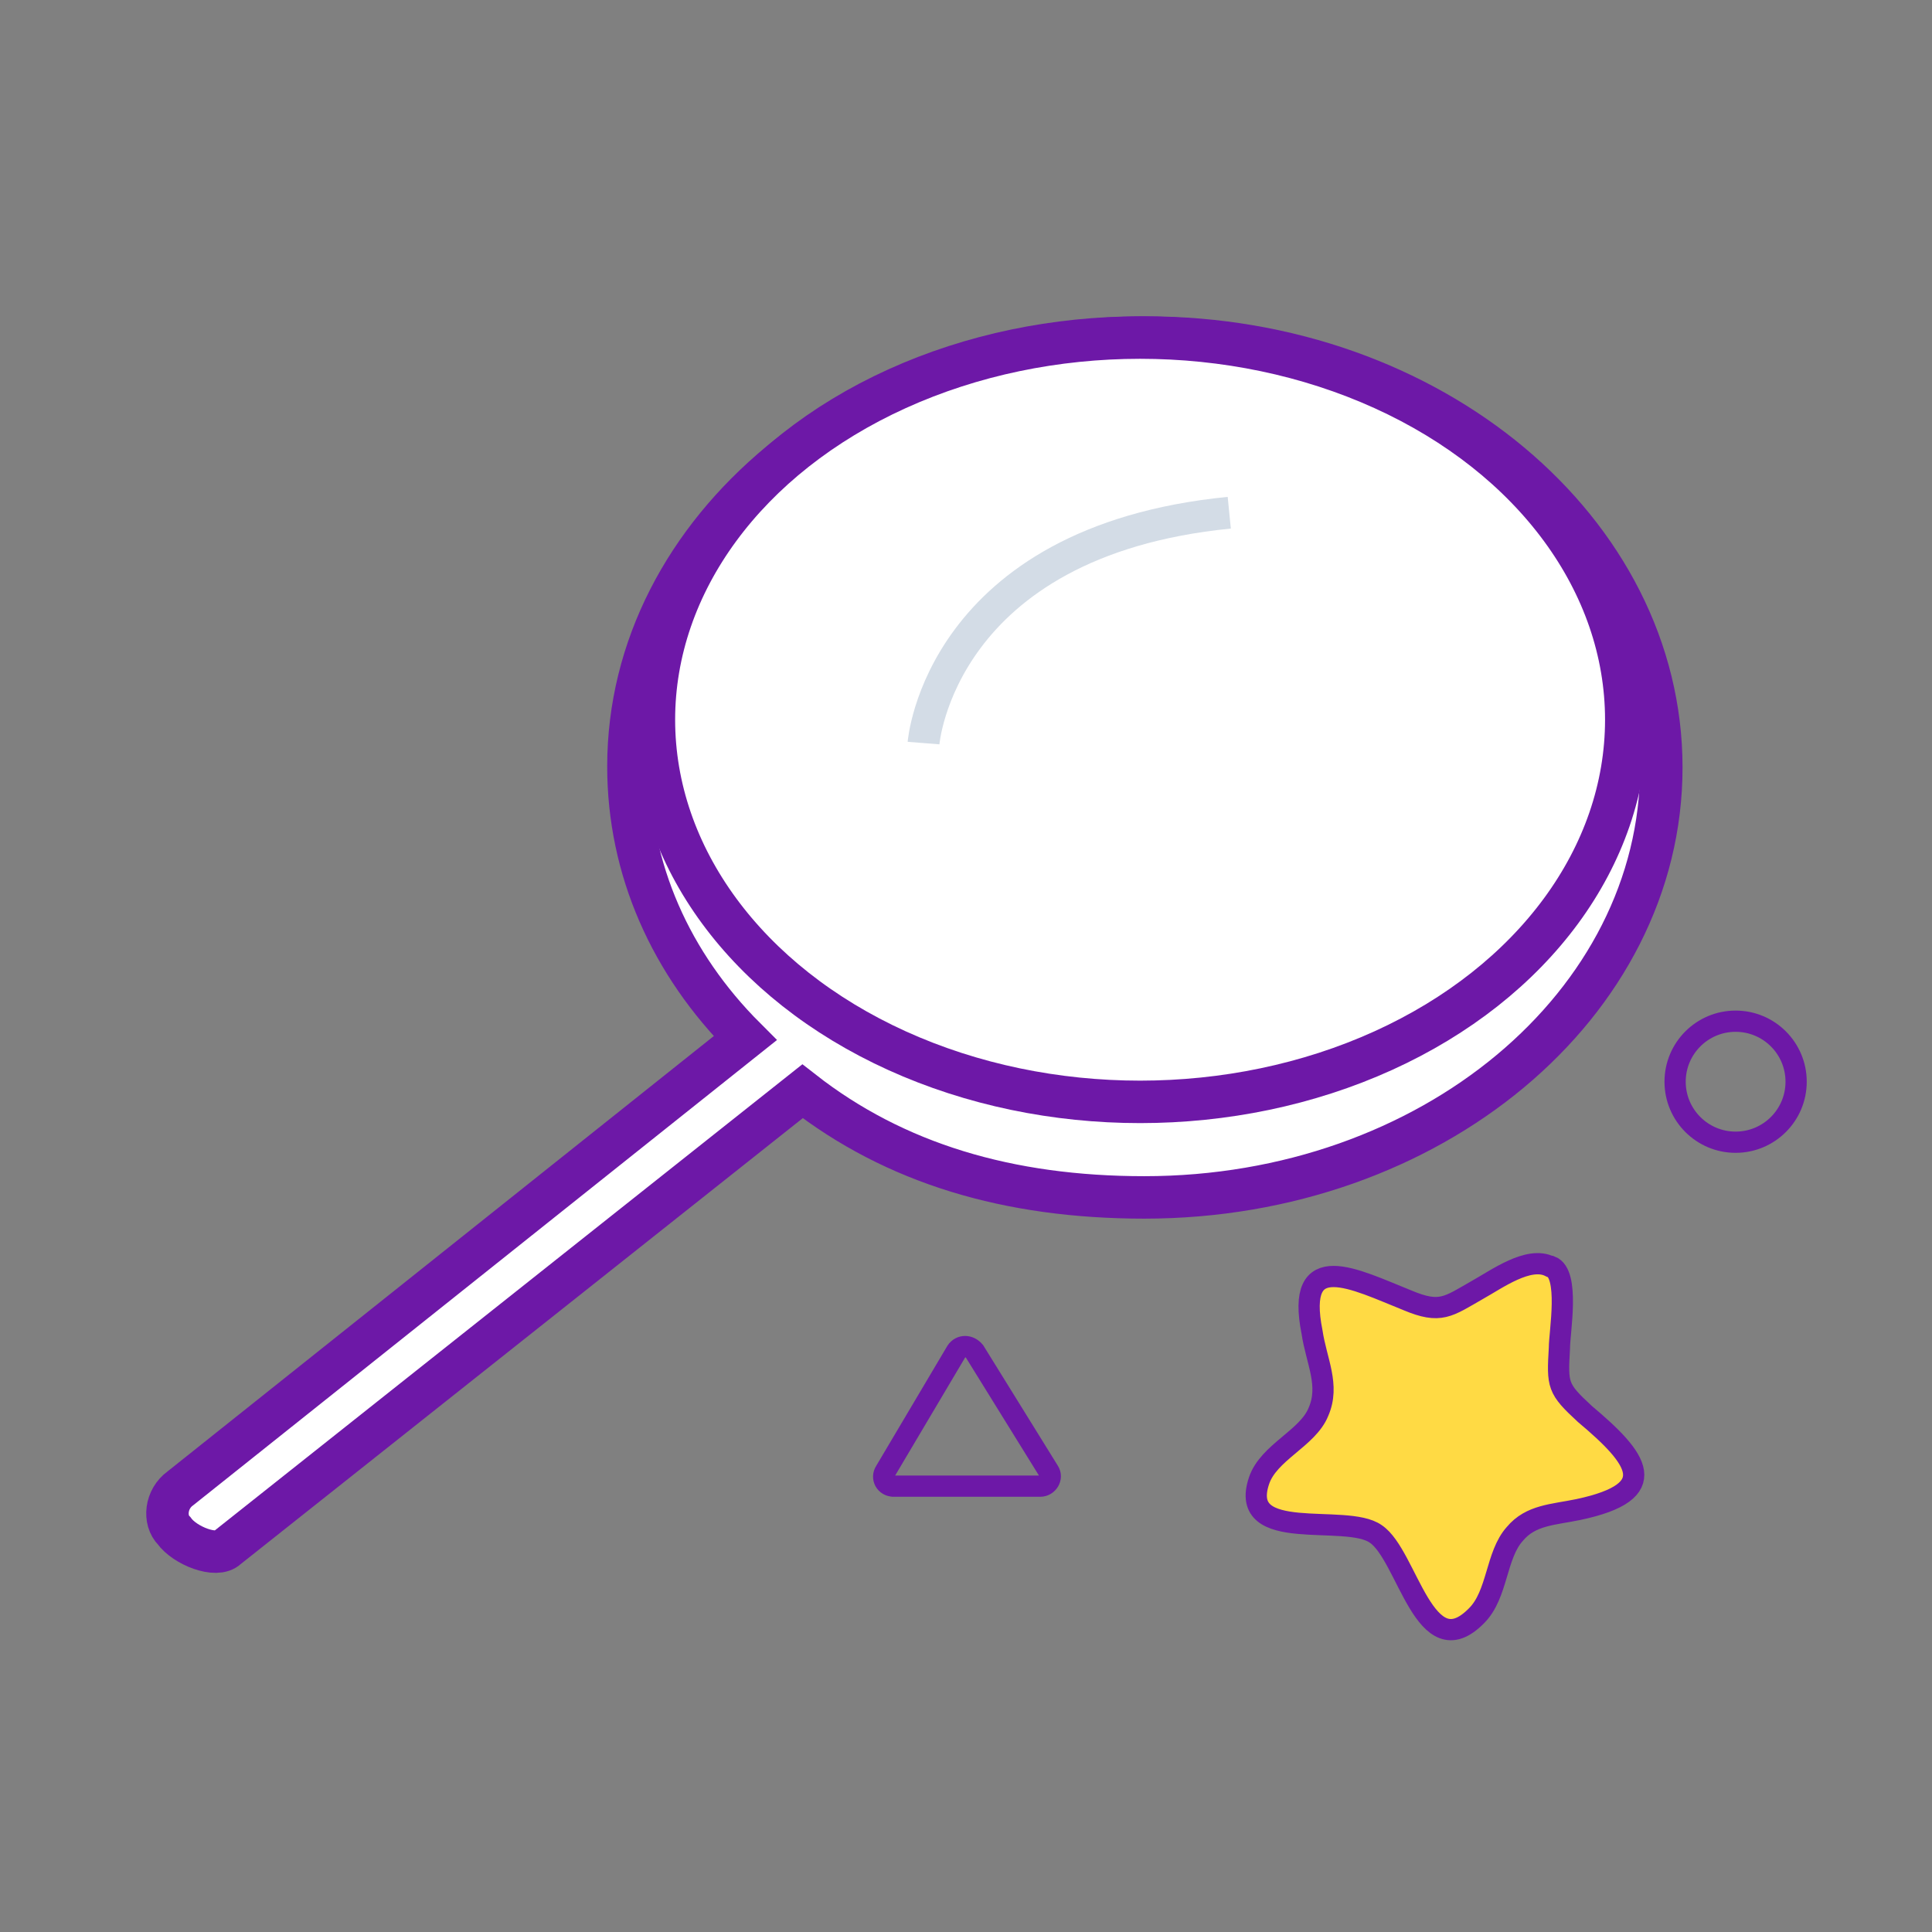 <svg version="1.1" id="lab-svg-1" xmlns="http://www.w3.org/2000/svg" viewBox="0 0 182 182"><rect x="0" y="0" width="182" height="182" fill="#808080" stroke="none"/><style>.labst0{fill:#fff;stroke:#6D18A7;stroke-width:4;stroke-miterlimit:10;} .labst1{fill:none;stroke:#6D18A7;stroke-width:2;stroke-miterlimit:10;} .labst2{fill:none;stroke:#D3DCE6;stroke-width:3;stroke-miterlimit:10;} .labst3{fill:#FFDA44;stroke:#6D18A7;stroke-width:2;stroke-miterlimit:10;}</style><path class="labst0" d="M108 31.8c-27 0-48.8 18-48.8 40.4 0 9.7 4 18.6 11 25.6L17 140.2c-1.4 1-1.6 3-.6 4 1 1.4 4 2.6 5 1.6l54.2-43c8.7 6.8 19.4 10 32.2 10 27 0 48.7-18.2 48.7-40.5S134.8 31.8 108 31.8z"/><ellipse class="labst0" cx="107.4" cy="67.8" rx="45.8" ry="36"/><circle class="labst1" cx="163.5" cy="101.9" r="5.7"/><path class="labst1" d="M84 140h14c.7 0 1.2-.8.8-1.4l-7-11.3c-.5-.6-1.3-.6-1.7 0l-6.7 11.3c-.4.6 0 1.4.8 1.4z"/><path class="labst2" d="M87 70s1.5-19 28.8-21.7"/><path class="labst3" d="M146 119.3c-2-1-5 1.2-6.8 2.2-2.8 1.6-3.5 2.3-6.6 1-5-2-10.6-5-9 3 .4 2.7 1.7 5 .6 7.5-1 2.5-4.7 3.8-5.6 6.5-2 6 8.2 3 11 5 3 2 4.6 12.7 9.5 7.7 2-2 1.8-5.7 3.6-7.7 1.5-1.8 3.6-1.8 6-2.3 8-1.7 5.6-4.8.6-9-2.6-2.4-2.6-2.7-2.4-6.2 0-1.5 1-7-.8-7.7z"/></svg>
